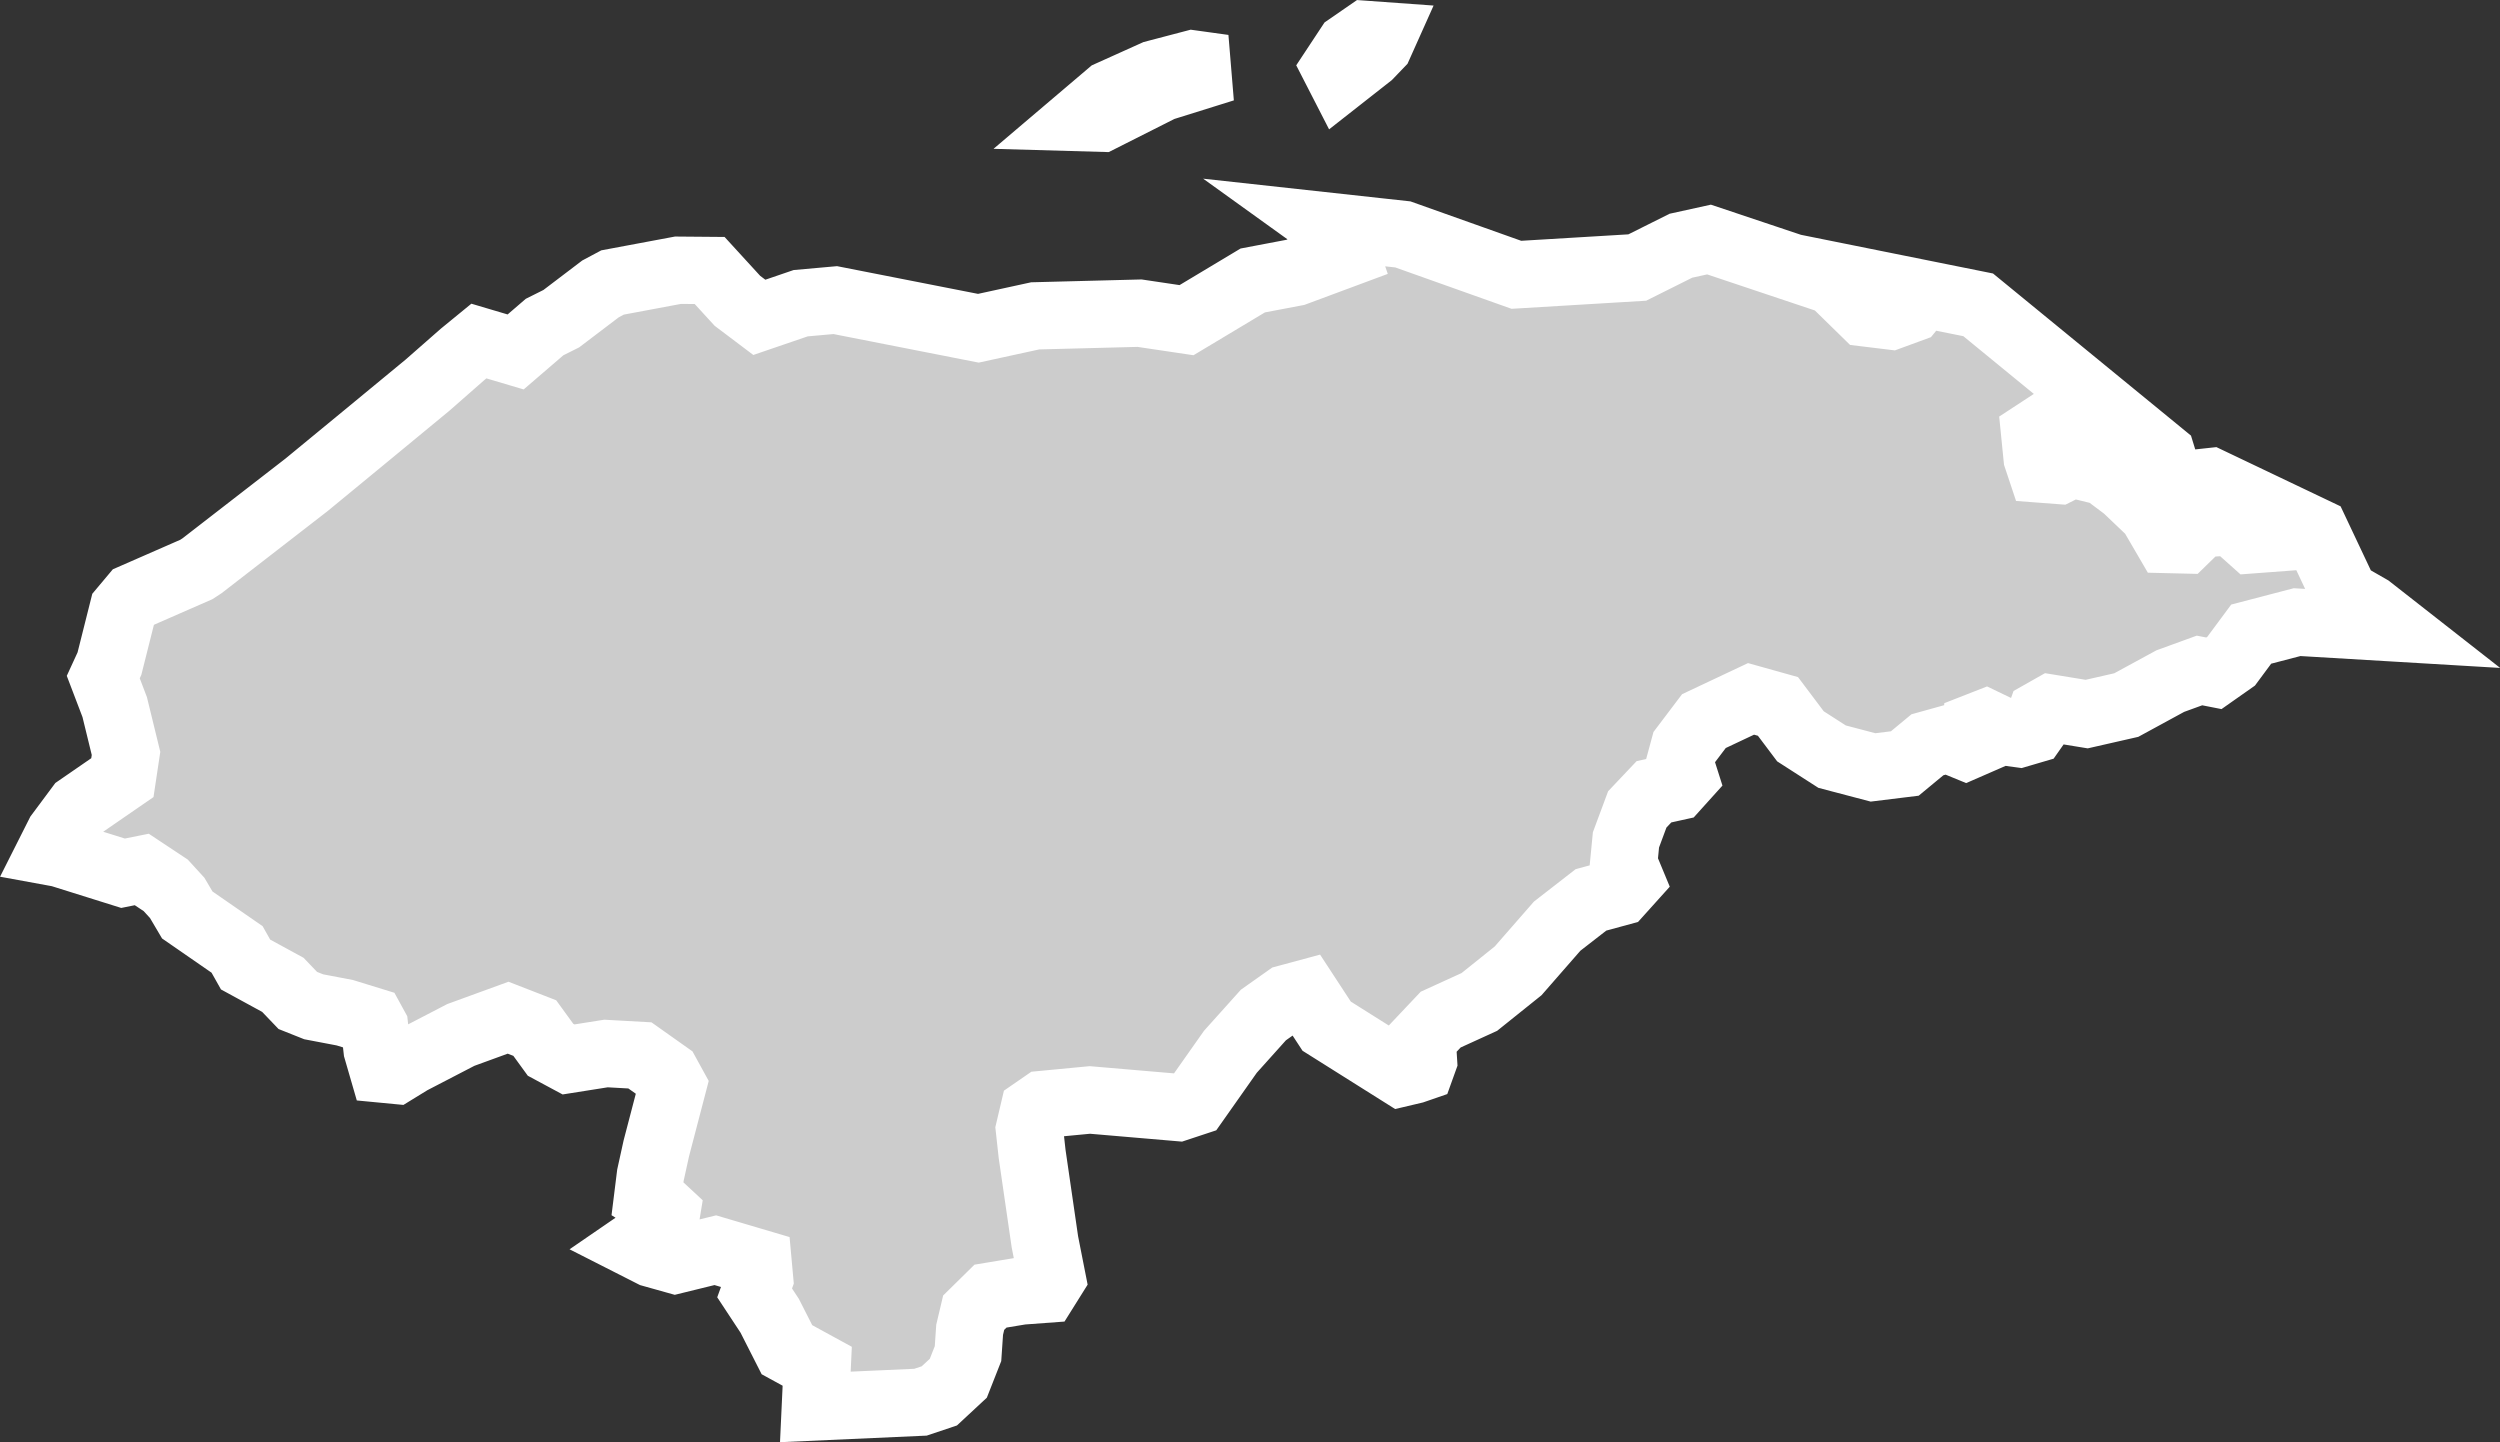 <?xml version="1.0" encoding="UTF-8" standalone="no"?>
<svg
   width="18.569"
   height="10.712"
   viewBox="0 0 18.569 10.712"
   fill="none"
   version="1.1"
   id="svg520"
   xmlns="http://www.w3.org/2000/svg"
   xmlns:svg="http://www.w3.org/2000/svg">
  <rect x="0" y="0" width="18.569" height="10.712" fill="#333333" stroke="none"/>
  <defs
     id="defs524" />
  <g
     id="New_Layer_1653409134.681961"
     style="display:inline"
     transform="translate(-224.534,-416.718)">
    <path
       d="m 234.704,417.127 -0.214,0.168 -0.039,-0.076 0.103,-0.156 0.129,-0.089 0.125,0.009 -0.03,0.067 z m -1.541,0.242 -0.45,0.227 -0.141,-0.004 0.206,-0.175 0.333,-0.15 0.282,-0.074 0.231,0.032 z m 9.156,4.013 -0.723,-0.043 -0.341,0.089 -0.149,0.201 -0.128,0.09 -0.107,-0.021 -0.217,0.079 -0.327,0.178 -0.294,0.067 -0.263,-0.043 -0.076,0.043 -0.021,0.059 -0.04,0.057 -0.102,0.03 -0.117,-0.016 -0.131,-0.063 -0.069,0.027 -0.008,0.116 -0.071,0.031 -0.134,-0.055 -0.151,0.042 -0.168,0.139 -0.236,0.029 -0.304,-0.08 -0.235,-0.151 -0.167,-0.222 -0.2,-0.056 -0.35,0.165 -0.146,0.193 -0.032,0.118 0.034,0.107 -0.064,0.071 -0.163,0.036 -0.124,0.131 -0.084,0.226 -0.017,0.175 0.051,0.123 -0.081,0.09 -0.213,0.058 -0.251,0.195 -0.29,0.332 -0.288,0.231 -0.287,0.131 -0.138,0.146 0.01,0.16 -0.018,0.05 -0.055,0.019 -0.093,0.022 -0.553,-0.348 -0.159,-0.243 -0.137,0.037 -0.174,0.123 -0.245,0.273 -0.262,0.372 -0.127,0.042 -0.655,-0.056 -0.346,0.033 -0.071,0.049 -0.032,0.136 0.02,0.182 0.095,0.654 0.053,0.269 -0.052,0.083 -0.176,0.013 -0.229,0.038 -0.125,0.123 -0.03,0.127 -0.012,0.177 -0.072,0.183 -0.141,0.131 -0.14,0.047 -0.781,0.035 0.014,-0.302 -0.225,-0.123 -0.128,-0.252 -0.112,-0.17 0.037,-0.102 -0.011,-0.121 -0.318,-0.094 -0.297,0.073 -0.171,-0.048 -0.126,-0.064 0.217,-0.149 0.015,-0.091 -0.07,-0.065 -0.071,-0.044 0.021,-0.169 0.044,-0.2 0.122,-0.467 -0.045,-0.082 -0.199,-0.141 -0.252,-0.014 -0.278,0.044 -0.134,-0.072 -0.117,-0.161 -0.198,-0.077 -0.351,0.128 -0.372,0.193 -0.114,0.07 -0.094,-0.009 -0.042,-0.145 -0.019,-0.171 -0.023,-0.042 -0.198,-0.061 -0.231,-0.044 -0.118,-0.047 -0.111,-0.116 -0.277,-0.151 -0.063,-0.112 -0.37,-0.256 -0.075,-0.127 -0.085,-0.093 -0.178,-0.118 -0.139,0.028 -0.469,-0.147 -0.071,-0.013 0.065,-0.129 0.148,-0.199 0.322,-0.222 0.027,-0.18 -0.084,-0.344 -0.085,-0.223 0.046,-0.1 0.101,-0.402 0.078,-0.093 0.466,-0.204 0.043,-0.028 0.368,-0.285 0.408,-0.316 0.424,-0.349 0.474,-0.391 0.261,-0.229 0.121,-0.099 0.273,0.081 0.215,-0.185 0.124,-0.062 0.291,-0.221 0.09,-0.048 0.486,-0.091 0.235,0.002 0.206,0.225 0.163,0.123 0.307,-0.105 0.257,-0.023 1.063,0.209 0.422,-0.092 0.775,-0.02 0.349,0.052 0.492,-0.295 0.316,-0.06 0.371,-0.138 -0.049,-0.142 -0.089,-0.064 0.566,0.062 0.843,0.3 0.898,-0.054 0.324,-0.162 0.209,-0.046 0.92,0.308 0.242,0.237 0.189,0.023 0.147,-0.054 0.04,-0.049 -0.181,-0.052 -0.083,-0.074 0.725,0.146 1.364,1.117 0.028,0.091 -0.583,-0.33 -0.308,0.025 -0.081,0.053 0.018,0.18 0.028,0.084 0.132,0.01 0.098,-0.049 0.241,0.059 0.16,0.12 0.193,0.184 0.116,0.199 0.125,0.003 0.123,-0.12 0.232,-0.015 0.15,0.134 0.107,-0.008 -0.149,-0.208 -0.351,-0.207 0.083,-0.009 0.778,0.371 0.22,0.466 0.183,0.105 z"
       fill="#cccccc"
       stroke="#ffffff"
       stroke-width="0.5"
       id="path2114" />
  </g>
</svg>
